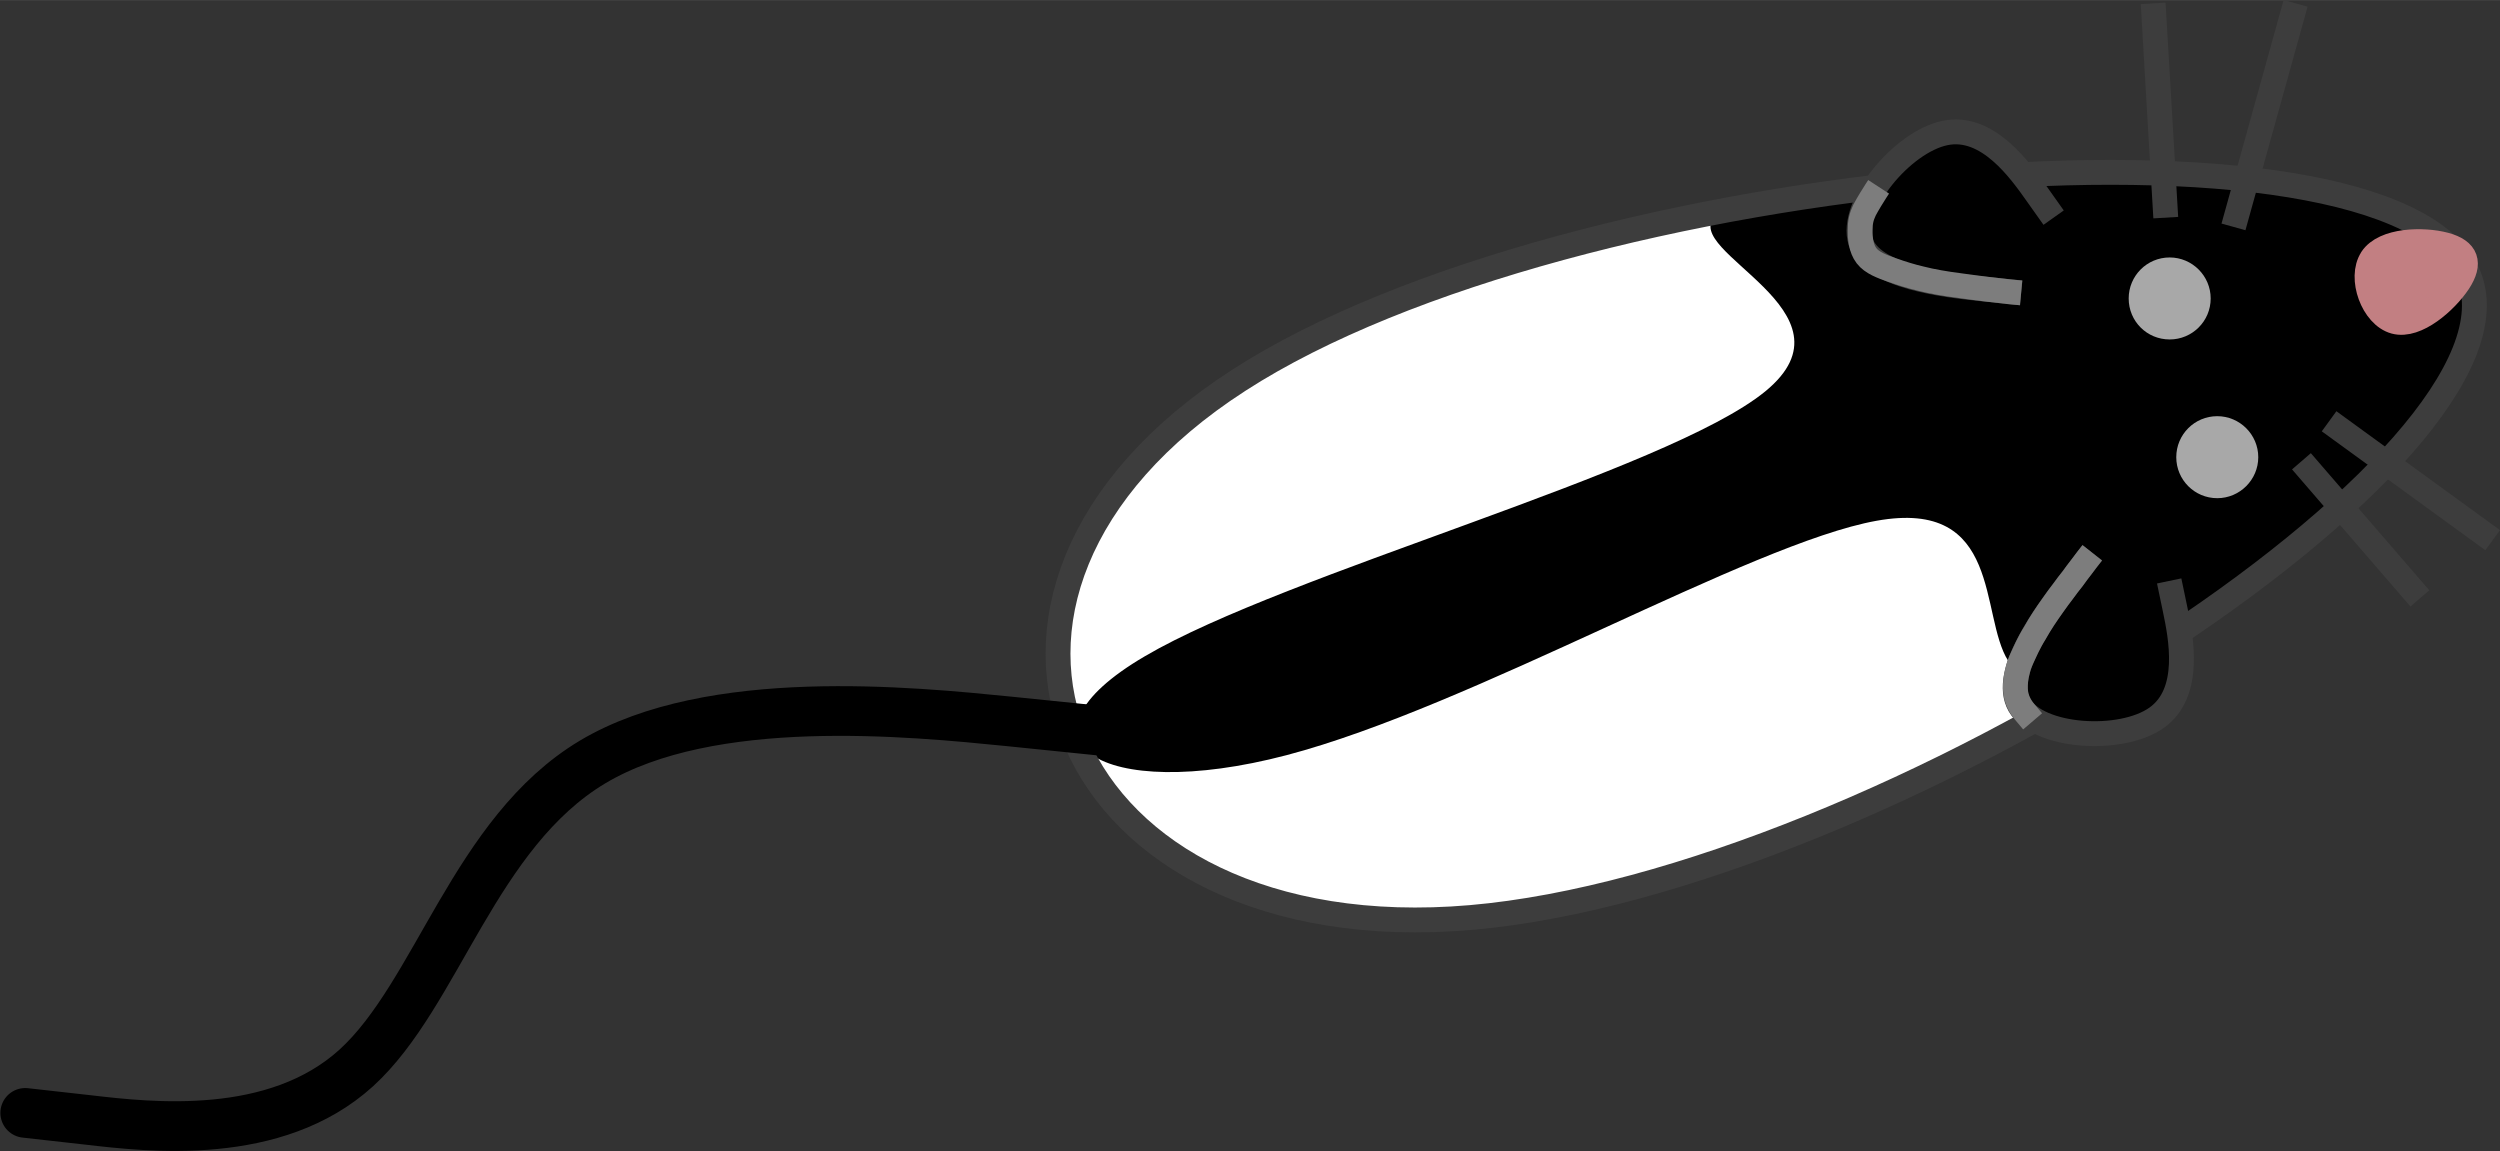 <?xml version="1.0" encoding="UTF-8" standalone="no"?>
<!-- Created with Inkscape (http://www.inkscape.org/) -->

<svg
   xmlns:dc="http://purl.org/dc/elements/1.1/"
   xmlns:cc="http://creativecommons.org/ns#"
   xmlns:rdf="http://www.w3.org/1999/02/22-rdf-syntax-ns#"
   xmlns:svg="http://www.w3.org/2000/svg"
   xmlns="http://www.w3.org/2000/svg"
   xmlns:sodipodi="http://sodipodi.sourceforge.net/DTD/sodipodi-0.dtd"
   xmlns:inkscape="http://www.inkscape.org/namespaces/inkscape"
   width="14.196mm"
   height="6.538mm"
   viewBox="0 0 50.303 23.165"
   id="svg2"
   version="1.1"
   inkscape:version="0.91 r13725"
   sodipodi:docname="rat-simple-v2-longevans.svg">
  <rect x="0" y="0" width="50.303" height="23.165" fill="#333333" stroke="none"/>
  <defs
     id="defs4" />
  <sodipodi:namedview
     id="base"
     pagecolor="#ffffff"
     bordercolor="#666666"
     borderopacity="1.0"
     inkscape:pageopacity="0.0"
     inkscape:pageshadow="2"
     inkscape:zoom="11.2"
     inkscape:cx="41.415769"
     inkscape:cy="11.033549"
     inkscape:document-units="px"
     inkscape:current-layer="layer1"
     showgrid="false"
     fit-margin-top="0"
     fit-margin-left="0"
     fit-margin-right="0"
     fit-margin-bottom="0"
     inkscape:window-width="1920"
     inkscape:window-height="1017"
     inkscape:window-x="-8"
     inkscape:window-y="-8"
     inkscape:window-maximized="1" />
  <g
     inkscape:label="Layer 1"
     inkscape:groupmode="layer"
     id="layer1"
     transform="translate(121.58,-523.637)">
    <g
       id="surface1215"
       transform="matrix(1.25,0,0,1.25,-122.196,523.455)">
      <path
         id="path4139"
         d="M 20.434,6.266 C 25.781,2.812 38.977,1.676 40.223,4.559 41.469,7.441 30.766,14.344 24.168,14.914 17.57,15.484 15.082,9.715 20.434,6.266 Z"
         style="fill:#ffffff;fill-opacity:1;fill-rule:evenodd;stroke:none"
         inkscape:connector-curvature="0" />
      <path
         id="path4141"
         d="m 28.102,3.625 c 0.582,-0.57 4.711,-0.762 7.504,-0.574 2.797,0.188 4.258,0.75 4.645,1.516 0.387,0.77 -0.305,1.738 -1.211,2.793 -0.902,1.051 -2.02,2.188 -3.234,2.965 -1.211,0.773 -2.523,1.191 -2.988,0.457 -0.465,-0.734 -0.086,-2.621 -2.121,-2.254 -2.035,0.367 -6.492,2.984 -9.496,3.773 -3.008,0.789 -4.562,-0.258 -2.277,-1.594 2.281,-1.34 8.402,-2.969 9.984,-4.262 1.578,-1.293 -1.387,-2.25 -0.805,-2.82 z"
         style="fill:#000000;fill-opacity:1;fill-rule:evenodd;stroke:none"
         inkscape:connector-curvature="0" />
      <path
         id="path4143"
         d="m 36.844,7.504 c 0,-0.363 -0.297,-0.66 -0.66,-0.66 -0.367,0 -0.66,0.297 -0.66,0.66 0,0.363 0.293,0.66 0.66,0.66 0.363,0 0.66,-0.297 0.66,-0.66"
         style="fill:#a8a8a8;fill-opacity:1;fill-rule:evenodd;stroke:none"
         inkscape:connector-curvature="0" />
      <path
         id="path4145"
         d="m 36.078,4.949 c 0,-0.363 -0.297,-0.66 -0.66,-0.66 -0.367,0 -0.66,0.297 -0.66,0.66 0,0.367 0.293,0.66 0.66,0.66 0.363,0 0.66,-0.293 0.66,-0.66"
         style="fill:#a8a8a8;fill-opacity:1;fill-rule:evenodd;stroke:none"
         inkscape:connector-curvature="0" />
      <path
         id="path4147"
         transform="matrix(1,0,0,-1,-210.718,751.914)"
         d="m 248.257,744.344 1.906,-2.207"
         style="fill:none;stroke:#3d3d3d;stroke-width:0.4;stroke-linecap:butt;stroke-linejoin:round;stroke-miterlimit:10;stroke-opacity:1"
         inkscape:connector-curvature="0" />
      <path
         id="path4149"
         transform="matrix(1,0,0,-1,-210.718,751.914)"
         d="m 248.702,744.988 2.633,-1.914"
         style="fill:none;stroke:#3d3d3d;stroke-width:0.4;stroke-linecap:butt;stroke-linejoin:round;stroke-miterlimit:10;stroke-opacity:1"
         inkscape:connector-curvature="0" />
      <path
         id="path4151"
         transform="matrix(1,0,0,-1,-210.718,751.914)"
         d="m 247.163,748.117 1,3.598"
         style="fill:none;stroke:#3d3d3d;stroke-width:0.4;stroke-linecap:butt;stroke-linejoin:round;stroke-miterlimit:10;stroke-opacity:1"
         inkscape:connector-curvature="0" />
      <path
         id="path4153"
         transform="matrix(1,0,0,-1,-210.718,751.914)"
         d="m 246.073,748.266 -0.203,3.449"
         style="fill:none;stroke:#3d3d3d;stroke-width:0.4;stroke-linecap:butt;stroke-linejoin:round;stroke-miterlimit:10;stroke-opacity:1"
         inkscape:connector-curvature="0" />
      <path
         id="path4155"
         transform="matrix(1,0,0,-1,-210.718,751.914)"
         d="m 231.152,745.648 c 5.348,3.453 18.543,4.59 19.789,1.707 1.246,-2.883 -9.457,-9.785 -16.055,-10.355 -6.598,-0.57 -9.086,5.199 -3.734,8.648 z"
         style="fill:none;stroke:#3d3d3d;stroke-width:0.4;stroke-linecap:butt;stroke-linejoin:round;stroke-miterlimit:10;stroke-opacity:1"
         inkscape:connector-curvature="0" />
      <path
         id="path4157"
         transform="matrix(1,0,0,-1,-210.718,751.914)"
         d="m 244.89,742.871 c 0,0 0,0 -0.367,-0.48 -0.367,-0.484 -1.102,-1.449 -0.805,-1.973 0.301,-0.523 1.633,-0.609 2.207,-0.203 0.574,0.406 0.391,1.305 0.297,1.754 -0.094,0.449 -0.094,0.449 -0.094,0.449"
         style="fill:#000000;fill-opacity:1;fill-rule:evenodd;stroke:#3d3d3d;stroke-width:0.4;stroke-linecap:butt;stroke-linejoin:round;stroke-miterlimit:10;stroke-opacity:1"
         inkscape:connector-curvature="0" />
      <path
         id="path4159"
         transform="matrix(1,0,0,-1,-210.718,751.914)"
         d="m 243.745,747.055 c 0,0 0,0 -0.602,0.062 -0.602,0.062 -1.809,0.188 -1.984,0.766 -0.18,0.578 0.672,1.605 1.363,1.746 0.688,0.141 1.215,-0.613 1.48,-0.988 0.266,-0.375 0.266,-0.375 0.266,-0.375"
         style="fill:#000000;fill-opacity:1;fill-rule:evenodd;stroke:#3d3d3d;stroke-width:0.4;stroke-linecap:butt;stroke-linejoin:round;stroke-miterlimit:10;stroke-opacity:1"
         inkscape:connector-curvature="0" />
      <path
         id="path4161"
         transform="matrix(1,0,0,-1,-210.718,751.914)"
         d="m 229.07,739.992 c 0,0 0,0 -1.605,0.164 -1.602,0.16 -4.809,0.484 -6.715,-0.652 -1.902,-1.137 -2.5,-3.738 -3.805,-4.926 -1.305,-1.184 -3.316,-0.953 -4.32,-0.836 -1.008,0.113 -1.008,0.113 -1.008,0.113"
         style="fill:none;stroke:#000000;stroke-width:0.8;stroke-linecap:round;stroke-linejoin:round;stroke-miterlimit:10;stroke-opacity:1"
         inkscape:connector-curvature="0" />
      <path
         id="path4163"
         transform="matrix(1,0,0,-1,-210.718,751.914)"
         d="m 244.89,742.871 c 0,0 0,0 -0.031,-0.039 -0.027,-0.035 -0.086,-0.109 -0.137,-0.18 -0.055,-0.07 -0.102,-0.133 -0.148,-0.199 -0.051,-0.062 -0.102,-0.129 -0.152,-0.199 -0.055,-0.07 -0.109,-0.145 -0.164,-0.223 -0.055,-0.074 -0.105,-0.152 -0.156,-0.227 -0.047,-0.074 -0.094,-0.148 -0.137,-0.227 -0.047,-0.074 -0.09,-0.156 -0.125,-0.227 -0.031,-0.066 -0.055,-0.117 -0.082,-0.176 -0.027,-0.059 -0.055,-0.125 -0.074,-0.215 -0.023,-0.086 -0.035,-0.195 -0.031,-0.285 0.004,-0.09 0.027,-0.16 0.055,-0.219 0.027,-0.055 0.055,-0.098 0.094,-0.145 0.039,-0.047 0.082,-0.098 0.105,-0.125 0.023,-0.027 0.023,-0.027 0.023,-0.027 0,0 0,0 0,0"
         style="fill:none;stroke:#7d7d7d;stroke-width:0.4;stroke-linecap:butt;stroke-linejoin:round;stroke-miterlimit:10;stroke-opacity:1"
         inkscape:connector-curvature="0" />
      <path
         id="path4165"
         transform="matrix(1,0,0,-1,-210.718,751.914)"
         d="m 243.745,747.055 c 0,0 0,0 -0.176,0.016 -0.172,0.019 -0.523,0.059 -0.793,0.098 -0.273,0.035 -0.465,0.07 -0.637,0.113 -0.168,0.039 -0.316,0.086 -0.473,0.141 -0.156,0.055 -0.32,0.113 -0.41,0.23 -0.09,0.117 -0.105,0.289 -0.102,0.418 0,0.125 0.019,0.207 0.07,0.316 0.055,0.105 0.141,0.242 0.184,0.309 0.043,0.066 0.043,0.066 0.043,0.066"
         style="fill:none;stroke:#7d7d7d;stroke-width:0.4;stroke-linecap:butt;stroke-linejoin:round;stroke-miterlimit:10;stroke-opacity:1"
         inkscape:connector-curvature="0" />
      <path
         id="path4167"
         transform="matrix(1,0,0,-1,-210.718,751.914)"
         d="m 249.39,747.605 c -0.203,-0.309 0.019,-0.918 0.371,-1.012 0.348,-0.094 0.82,0.328 1.023,0.633 0.203,0.309 0.133,0.508 -0.215,0.602 -0.352,0.094 -0.98,0.082 -1.18,-0.223 z"
         style="fill:#c27f82;fill-opacity:1;fill-rule:evenodd;stroke:#c27f82;stroke-width:0.4;stroke-linecap:butt;stroke-linejoin:round;stroke-miterlimit:10;stroke-opacity:1"
         inkscape:connector-curvature="0" />
    </g>
  </g>
</svg>
